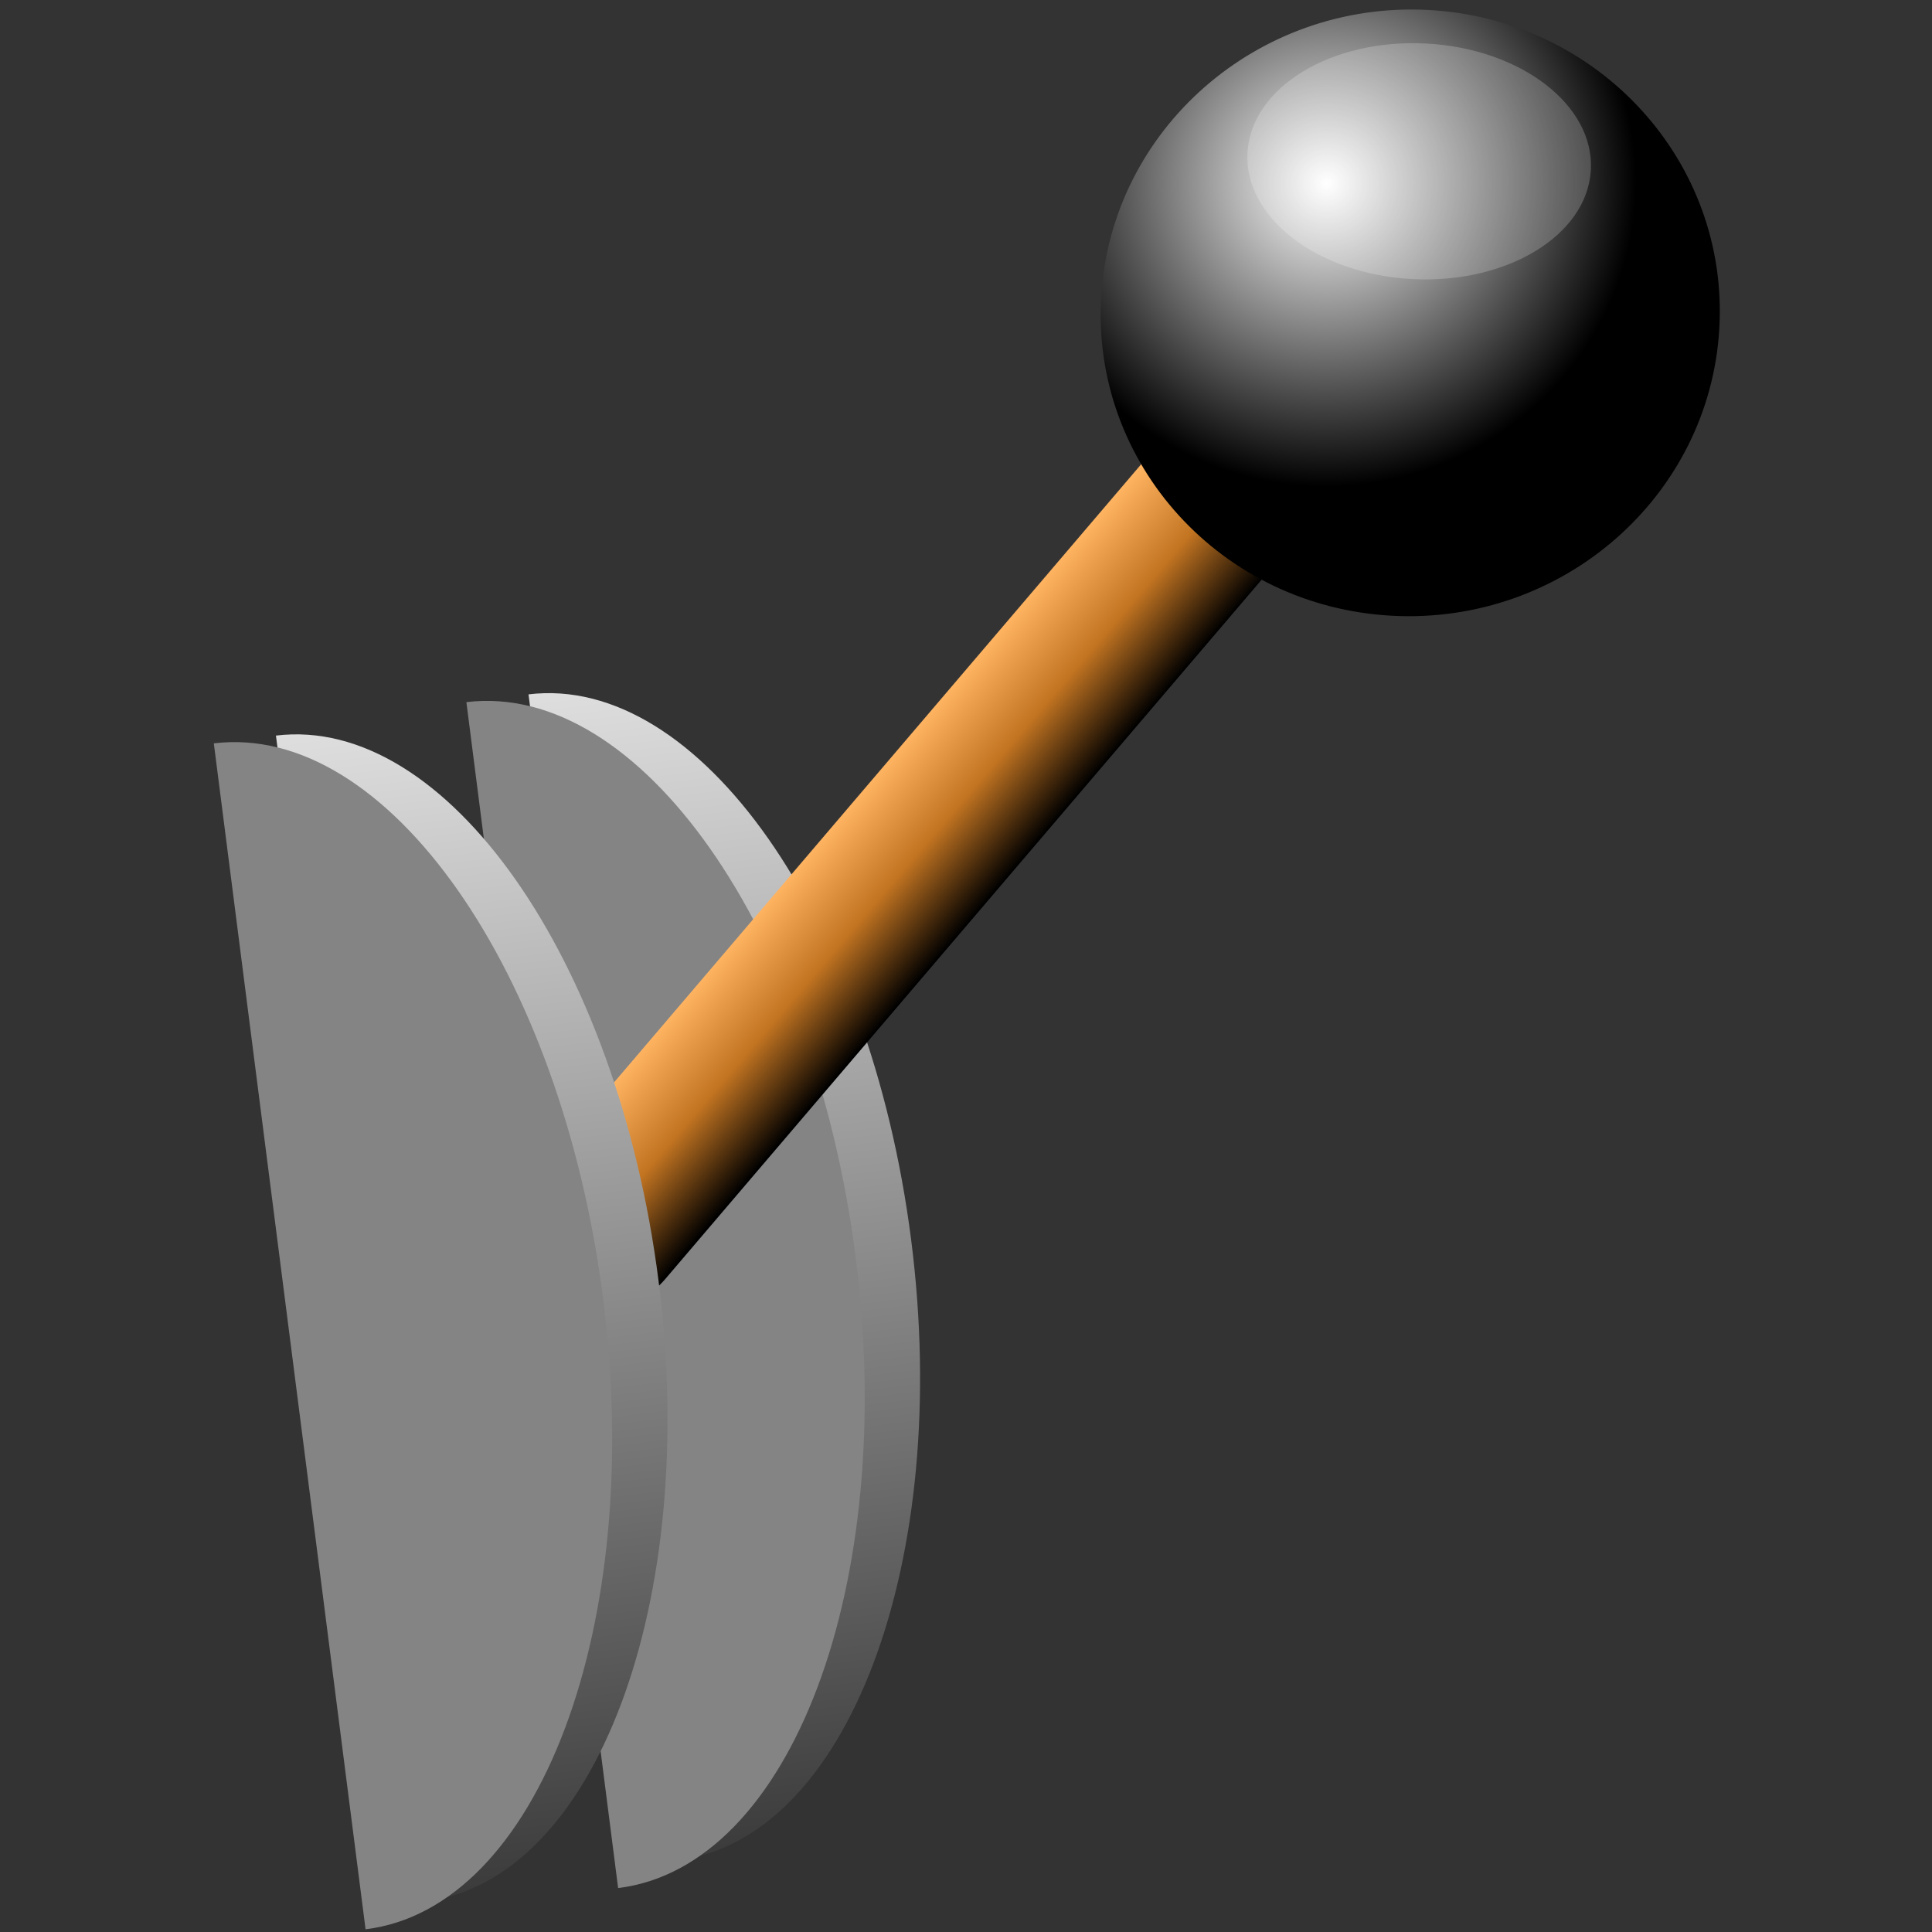 <?xml version="1.0" encoding="UTF-8" standalone="no"?>
<!-- Created with Inkscape (http://www.inkscape.org/) -->

<svg
   xmlns:dc="http://purl.org/dc/elements/1.1/"
   xmlns:cc="http://creativecommons.org/ns#"
   xmlns:rdf="http://www.w3.org/1999/02/22-rdf-syntax-ns#"
   xmlns:svg="http://www.w3.org/2000/svg"
   xmlns="http://www.w3.org/2000/svg"
   xmlns:xlink="http://www.w3.org/1999/xlink"
   xmlns:sodipodi="http://sodipodi.sourceforge.net/DTD/sodipodi-0.dtd"
   xmlns:inkscape="http://www.inkscape.org/namespaces/inkscape"
   width="48"
   height="48"
   id="svg6430"
   version="1.1"
   inkscape:version="0.48.0 r9654"
   sodipodi:docname="controls.svg">
  <rect width="100%" height="100%" fill="#333333" stroke="none"/>
  <defs
     id="defs6432">
    <linearGradient
       id="linearGradient3866">
      <stop
         style="stop-color:#dedede;stop-opacity:1;"
         offset="0"
         id="stop3868" />
      <stop
         style="stop-color:#3b3b3b;stop-opacity:1;"
         offset="1"
         id="stop3870" />
    </linearGradient>
    <linearGradient
       id="linearGradient3832">
      <stop
         style="stop-color:#000000;stop-opacity:1;"
         offset="0"
         id="stop3834" />
      <stop
         id="stop3840"
         offset="0.5"
         style="stop-color:#c27421;stop-opacity:1;" />
      <stop
         style="stop-color:#ffb462;stop-opacity:1;"
         offset="1"
         id="stop3836" />
    </linearGradient>
    <linearGradient
       id="linearGradient3812">
      <stop
         style="stop-color:#ffffff;stop-opacity:1"
         offset="0"
         id="stop3814" />
      <stop
         style="stop-color:#000000;stop-opacity:1;"
         offset="1"
         id="stop3816" />
    </linearGradient>
    <linearGradient
       id="linearGradient3913">
      <stop
         style="stop-color:#ff6262;stop-opacity:1;"
         offset="0"
         id="stop3915" />
      <stop
         style="stop-color:#990000;stop-opacity:1;"
         offset="1"
         id="stop3917" />
    </linearGradient>
    <linearGradient
       id="linearGradient7550">
      <stop
         style="stop-color:#898989;stop-opacity:1;"
         offset="0"
         id="stop7552" />
      <stop
         style="stop-color:#f5f5f5;stop-opacity:1;"
         offset="1"
         id="stop7554" />
    </linearGradient>
    <linearGradient
       id="linearGradient5863-1">
      <stop
         style="stop-color:#000000;stop-opacity:1;"
         offset="0"
         id="stop5865-9" />
      <stop
         style="stop-color:#ffffff;stop-opacity:1;"
         offset="1"
         id="stop5867-2" />
    </linearGradient>
    <linearGradient
       id="linearGradient5873-5">
      <stop
         style="stop-color:#ffffff;stop-opacity:1;"
         offset="0"
         id="stop5875-5" />
      <stop
         style="stop-color:#000000;stop-opacity:1;"
         offset="1"
         id="stop5877-9" />
    </linearGradient>
    <linearGradient
       id="linearGradient5863">
      <stop
         style="stop-color:#000000;stop-opacity:1;"
         offset="0"
         id="stop5865" />
      <stop
         style="stop-color:#ffffff;stop-opacity:1;"
         offset="1"
         id="stop5867" />
    </linearGradient>
    <linearGradient
       id="linearGradient5873">
      <stop
         style="stop-color:#ffffff;stop-opacity:1;"
         offset="0"
         id="stop5875" />
      <stop
         style="stop-color:#000000;stop-opacity:1;"
         offset="1"
         id="stop5877" />
    </linearGradient>
    <linearGradient
       inkscape:collect="always"
       xlink:href="#linearGradient5863-8"
       id="linearGradient7238-9"
       gradientUnits="userSpaceOnUse"
       gradientTransform="translate(-57,1004.862)"
       x1="72"
       y1="8"
       x2="72"
       y2="39" />
    <linearGradient
       id="linearGradient5863-8">
      <stop
         style="stop-color:#000000;stop-opacity:1;"
         offset="0"
         id="stop5865-1" />
      <stop
         style="stop-color:#ffffff;stop-opacity:1;"
         offset="1"
         id="stop5867-7" />
    </linearGradient>
    <linearGradient
       inkscape:collect="always"
       xlink:href="#linearGradient5873-8"
       id="linearGradient7240-9"
       gradientUnits="userSpaceOnUse"
       gradientTransform="translate(-57,1004.862)"
       x1="76"
       y1="8"
       x2="76"
       y2="39" />
    <linearGradient
       id="linearGradient5873-8">
      <stop
         style="stop-color:#ffffff;stop-opacity:1;"
         offset="0"
         id="stop5875-7" />
      <stop
         style="stop-color:#000000;stop-opacity:1;"
         offset="1"
         id="stop5877-5" />
    </linearGradient>
    <linearGradient
       id="linearGradient5863-1-8">
      <stop
         style="stop-color:#000000;stop-opacity:1;"
         offset="0"
         id="stop5865-9-4" />
      <stop
         style="stop-color:#ffffff;stop-opacity:1;"
         offset="1"
         id="stop5867-2-3" />
    </linearGradient>
    <linearGradient
       id="linearGradient5873-5-6">
      <stop
         style="stop-color:#ffffff;stop-opacity:1;"
         offset="0"
         id="stop5875-5-2" />
      <stop
         style="stop-color:#000000;stop-opacity:1;"
         offset="1"
         id="stop5877-9-6" />
    </linearGradient>
    <radialGradient
       inkscape:collect="always"
       xlink:href="#linearGradient5873-9"
       id="radialGradient6252"
       cx="182.899"
       cy="24.915"
       fx="182.899"
       fy="24.915"
       r="13.694"
       gradientTransform="matrix(1,0,0,0.925,0,1.658)"
       gradientUnits="userSpaceOnUse" />
    <linearGradient
       id="linearGradient5873-9">
      <stop
         style="stop-color:#ffffff;stop-opacity:0.269;"
         offset="0"
         id="stop5875-9" />
      <stop
         style="stop-color:#000000;stop-opacity:0.346;"
         offset="1"
         id="stop5877-1" />
    </linearGradient>
    <radialGradient
       inkscape:collect="always"
       xlink:href="#linearGradient5873-9"
       id="radialGradient7510"
       gradientUnits="userSpaceOnUse"
       gradientTransform="matrix(1,0,0,0.925,0,1.658)"
       cx="182.899"
       cy="24.915"
       fx="182.899"
       fy="24.915"
       r="13.694" />
    <radialGradient
       inkscape:collect="always"
       xlink:href="#linearGradient5873-9-8"
       id="radialGradient7510-9"
       gradientUnits="userSpaceOnUse"
       gradientTransform="matrix(1,0,0,0.925,0,1.658)"
       cx="182.899"
       cy="24.915"
       fx="182.899"
       fy="24.915"
       r="13.694" />
    <linearGradient
       id="linearGradient5873-9-8">
      <stop
         style="stop-color:#ffffff;stop-opacity:0.769;"
         offset="0"
         id="stop5875-9-2" />
      <stop
         style="stop-color:#000000;stop-opacity:0.369;"
         offset="1"
         id="stop5877-1-5" />
    </linearGradient>
    <linearGradient
       inkscape:collect="always"
       xlink:href="#linearGradient7550"
       id="linearGradient7556"
       x1="183.664"
       y1="31.136"
       x2="177.817"
       y2="11.924"
       gradientUnits="userSpaceOnUse" />
    <radialGradient
       inkscape:collect="always"
       xlink:href="#linearGradient5873-9-84"
       id="radialGradient7510-0"
       gradientUnits="userSpaceOnUse"
       gradientTransform="matrix(1,0,0,0.925,0,1.658)"
       cx="182.899"
       cy="24.915"
       fx="182.899"
       fy="24.915"
       r="13.694" />
    <linearGradient
       id="linearGradient5873-9-84">
      <stop
         style="stop-color:#ffffff;stop-opacity:0.269;"
         offset="0"
         id="stop5875-9-6" />
      <stop
         style="stop-color:#000000;stop-opacity:0.346;"
         offset="1"
         id="stop5877-1-1" />
    </linearGradient>
    <linearGradient
       inkscape:collect="always"
       xlink:href="#linearGradient7550-3"
       id="linearGradient7556-7"
       x1="183.664"
       y1="31.136"
       x2="177.817"
       y2="11.924"
       gradientUnits="userSpaceOnUse" />
    <linearGradient
       id="linearGradient7550-3">
      <stop
         style="stop-color:#898989;stop-opacity:1;"
         offset="0"
         id="stop7552-5" />
      <stop
         style="stop-color:#f5f5f5;stop-opacity:1;"
         offset="1"
         id="stop7554-1" />
    </linearGradient>
    <radialGradient
       r="13.694"
       fy="24.915"
       fx="182.899"
       cy="24.915"
       cx="182.899"
       gradientTransform="matrix(1,0,0,0.925,0,1.658)"
       gradientUnits="userSpaceOnUse"
       id="radialGradient7581"
       xlink:href="#linearGradient5873-9-84"
       inkscape:collect="always" />
    <radialGradient
       r="13.694"
       fy="24.915"
       fx="182.899"
       cy="24.915"
       cx="182.899"
       gradientTransform="matrix(1,0,0,0.925,0,1.658)"
       gradientUnits="userSpaceOnUse"
       id="radialGradient7581-9"
       xlink:href="#linearGradient5873-9-84-2"
       inkscape:collect="always" />
    <linearGradient
       id="linearGradient5873-9-84-2">
      <stop
         style="stop-color:#ffffff;stop-opacity:0.269;"
         offset="0"
         id="stop5875-9-6-0" />
      <stop
         style="stop-color:#000000;stop-opacity:0.346;"
         offset="1"
         id="stop5877-1-1-3" />
    </linearGradient>
    <radialGradient
       inkscape:collect="always"
       xlink:href="#linearGradient3812"
       id="radialGradient3824"
       cx="17"
       cy="13"
       fx="17"
       fy="13"
       r="8.5"
       gradientUnits="userSpaceOnUse" />
    <linearGradient
       inkscape:collect="always"
       xlink:href="#linearGradient3832"
       id="linearGradient3838"
       x1="3"
       y1="35"
       x2="-1"
       y2="35"
       gradientUnits="userSpaceOnUse"
       gradientTransform="translate(19,1010.362)" />
    <linearGradient
       inkscape:collect="always"
       xlink:href="#linearGradient3866"
       id="linearGradient3872"
       x1="-17"
       y1="48.75"
       x2="12"
       y2="48.75"
       gradientUnits="userSpaceOnUse" />
    <linearGradient
       inkscape:collect="always"
       xlink:href="#linearGradient3866"
       id="linearGradient3878"
       gradientUnits="userSpaceOnUse"
       x1="-17"
       y1="48.75"
       x2="12"
       y2="48.75" />
    <linearGradient
       inkscape:collect="always"
       xlink:href="#linearGradient3866-4"
       id="linearGradient3878-9"
       gradientUnits="userSpaceOnUse"
       x1="-17"
       y1="48.75"
       x2="12"
       y2="48.75" />
    <linearGradient
       id="linearGradient3866-4">
      <stop
         style="stop-color:#dedede;stop-opacity:1;"
         offset="0"
         id="stop3868-9" />
      <stop
         style="stop-color:#3b3b3b;stop-opacity:1;"
         offset="1"
         id="stop3870-5" />
    </linearGradient>
    <radialGradient
       inkscape:collect="always"
       xlink:href="#linearGradient3812"
       id="radialGradient3920"
       gradientUnits="userSpaceOnUse"
       cx="17"
       cy="13"
       fx="17"
       fy="13"
       r="8.5" />
    <linearGradient
       inkscape:collect="always"
       xlink:href="#linearGradient3832"
       id="linearGradient3928"
       gradientUnits="userSpaceOnUse"
       gradientTransform="translate(19,1010.362)"
       x1="3"
       y1="35"
       x2="-1"
       y2="35" />
    <radialGradient
       inkscape:collect="always"
       xlink:href="#linearGradient3812"
       id="radialGradient3930"
       gradientUnits="userSpaceOnUse"
       cx="17"
       cy="13"
       fx="17"
       fy="13"
       r="8.5" />
    <linearGradient
       inkscape:collect="always"
       xlink:href="#linearGradient3832"
       id="linearGradient3936"
       gradientUnits="userSpaceOnUse"
       gradientTransform="matrix(0.767,0.642,-0.642,0.767,34.24,996.07)"
       x1="3"
       y1="35"
       x2="-1"
       y2="35" />
    <radialGradient
       inkscape:collect="always"
       xlink:href="#linearGradient3812"
       id="radialGradient3938"
       gradientUnits="userSpaceOnUse"
       cx="17"
       cy="13"
       fx="17"
       fy="13"
       r="8.5" />
    <linearGradient
       inkscape:collect="always"
       xlink:href="#linearGradient3866"
       id="linearGradient3989"
       gradientUnits="userSpaceOnUse"
       x1="-17"
       y1="48.75"
       x2="12"
       y2="48.75" />
    <linearGradient
       inkscape:collect="always"
       xlink:href="#linearGradient3866-4"
       id="linearGradient3991"
       gradientUnits="userSpaceOnUse"
       x1="-17"
       y1="48.75"
       x2="12"
       y2="48.75" />
    <linearGradient
       inkscape:collect="always"
       xlink:href="#linearGradient3832"
       id="linearGradient4009"
       gradientUnits="userSpaceOnUse"
       gradientTransform="matrix(0.767,0.642,-0.642,0.767,34.24,996.07)"
       x1="3"
       y1="35"
       x2="-1"
       y2="35" />
    <radialGradient
       inkscape:collect="always"
       xlink:href="#linearGradient3812"
       id="radialGradient4011"
       gradientUnits="userSpaceOnUse"
       cx="17"
       cy="13"
       fx="17"
       fy="13"
       r="8.5" />
    <linearGradient
       inkscape:collect="always"
       xlink:href="#linearGradient3866"
       id="linearGradient4026"
       gradientUnits="userSpaceOnUse"
       x1="-17"
       y1="48.75"
       x2="12"
       y2="48.75" />
    <linearGradient
       inkscape:collect="always"
       xlink:href="#linearGradient3832"
       id="linearGradient4028"
       gradientUnits="userSpaceOnUse"
       gradientTransform="matrix(0.767,0.642,-0.642,0.767,34.24,996.07)"
       x1="3"
       y1="35"
       x2="-1"
       y2="35" />
    <radialGradient
       inkscape:collect="always"
       xlink:href="#linearGradient3812"
       id="radialGradient4030"
       gradientUnits="userSpaceOnUse"
       cx="17"
       cy="13"
       fx="17"
       fy="13"
       r="8.5" />
    <linearGradient
       inkscape:collect="always"
       xlink:href="#linearGradient3866-4"
       id="linearGradient4032"
       gradientUnits="userSpaceOnUse"
       x1="-17"
       y1="48.75"
       x2="12"
       y2="48.75" />
    <linearGradient
       inkscape:collect="always"
       xlink:href="#linearGradient3832"
       id="linearGradient3092"
       gradientUnits="userSpaceOnUse"
       gradientTransform="matrix(0.767,0.642,-0.642,0.767,34.24,996.07)"
       x1="3"
       y1="35"
       x2="-1"
       y2="35" />
    <radialGradient
       inkscape:collect="always"
       xlink:href="#linearGradient3812"
       id="radialGradient3094"
       gradientUnits="userSpaceOnUse"
       cx="17"
       cy="13"
       fx="17"
       fy="13"
       r="8.5" />
    <linearGradient
       inkscape:collect="always"
       xlink:href="#linearGradient3832"
       id="linearGradient3100"
       gradientUnits="userSpaceOnUse"
       gradientTransform="matrix(0.802,0.657,-0.671,0.785,41.548,1002.039)"
       x1="3"
       y1="35"
       x2="-1"
       y2="35" />
    <radialGradient
       inkscape:collect="always"
       xlink:href="#linearGradient3812"
       id="radialGradient3102"
       gradientUnits="userSpaceOnUse"
       cx="17"
       cy="13"
       fx="17"
       fy="13"
       r="8.5" />
  </defs>
  <sodipodi:namedview
     id="base"
     pagecolor="#ffffff"
     bordercolor="#666666"
     borderopacity="1.0"
     inkscape:pageopacity="0.0"
     inkscape:pageshadow="2"
     inkscape:zoom="7.3656956"
     inkscape:cx="12.578654"
     inkscape:cy="34.937689"
     inkscape:document-units="px"
     inkscape:current-layer="layer1"
     showgrid="true"
     inkscape:window-width="1366"
     inkscape:window-height="691"
     inkscape:window-x="0"
     inkscape:window-y="24"
     inkscape:window-maximized="1"
     inkscape:snap-global="false">
    <inkscape:grid
       empspacing="5"
       visible="true"
       enabled="true"
       snapvisiblegridlinesonly="true"
       type="xygrid"
       id="grid6438" />
  </sodipodi:namedview>
  <g
     inkscape:label="Layer 1"
     inkscape:groupmode="layer"
     id="layer1"
     transform="translate(0,-1004.362)">
    <g
       id="g3874"
       transform="matrix(0.13,1.016,-1.038,0.127,1109.977,906.508)">
      <path
         sodipodi:open="true"
         sodipodi:end="6.2831853"
         sodipodi:start="3.1415927"
         transform="matrix(0.983,0,0,0.983,-1.793,1002.767)"
         d="M -17,52.5 C -17,48.358 -10.508,45 -2.5,45 5.508,45 12,48.358 12,52.5"
         sodipodi:ry="7.5"
         sodipodi:rx="14.5"
         sodipodi:cy="52.5"
         sodipodi:cx="-2.5"
         id="path3844-9"
         style="fill:url(#linearGradient4026);fill-opacity:1;stroke:none"
         sodipodi:type="arc" />
      <path
         sodipodi:open="true"
         sodipodi:end="6.2831853"
         sodipodi:start="3.1415927"
         transform="translate(-1.5,1003.362)"
         d="M -17,52.5 C -17,48.358 -10.508,45 -2.5,45 5.508,45 12,48.358 12,52.5"
         sodipodi:ry="7.5"
         sodipodi:rx="14.5"
         sodipodi:cy="52.5"
         sodipodi:cx="-2.5"
         id="path3844"
         style="fill:#848484;fill-opacity:1;stroke:none"
         sodipodi:type="arc" />
    </g>
    <path
       style="fill:none;stroke:url(#linearGradient3100);stroke-width:4.138;stroke-linecap:round;stroke-linejoin:miter;stroke-miterlimit:4;stroke-opacity:1;stroke-dasharray:none"
       d="m 14.952,1034.799 17.333,-20.326"
       id="path3830"
       inkscape:connector-curvature="0"
       sodipodi:nodetypes="cc" />
    <g
       id="g3916"
       transform="matrix(0.853,0.045,-0.05,0.836,69.042,157.373)">
      <path
         transform="matrix(1.059,0,0,1.059,-0.647,1003.892)"
         d="M 28,16.5 C 28,21.194 24.194,25 19.5,25 14.806,25 11,21.194 11,16.5 11,11.806 14.806,8 19.5,8 24.194,8 28,11.806 28,16.5 z"
         sodipodi:ry="8.5"
         sodipodi:rx="8.5"
         sodipodi:cy="16.5"
         sodipodi:cx="19.5"
         id="path3810"
         style="fill:url(#radialGradient3102);fill-opacity:1;stroke:none"
         sodipodi:type="arc" />
      <path
         transform="matrix(1,0,0,0.875,-1,1002.862)"
         d="m 26,16 c 0,2.209 -2.239,4 -5,4 -2.761,0 -5,-1.791 -5,-4 0,-2.209 2.239,-4 5,-4 2.761,0 5,1.791 5,4 z"
         sodipodi:ry="4"
         sodipodi:rx="5"
         sodipodi:cy="16"
         sodipodi:cx="21"
         id="path3826"
         style="opacity:0.208;fill:#ffffff;fill-opacity:1;stroke:none"
         sodipodi:type="arc" />
    </g>
    <g
       id="g3874-0"
       transform="matrix(0.13,1.016,-1.038,0.127,1103.702,907.532)">
      <path
         sodipodi:open="true"
         sodipodi:end="6.2831853"
         sodipodi:start="3.1415927"
         transform="matrix(0.983,0,0,0.983,-1.793,1002.767)"
         d="M -17,52.5 C -17,48.358 -10.508,45 -2.5,45 5.508,45 12,48.358 12,52.5"
         sodipodi:ry="7.5"
         sodipodi:rx="14.5"
         sodipodi:cy="52.5"
         sodipodi:cx="-2.5"
         id="path3844-9-9"
         style="fill:url(#linearGradient4032);fill-opacity:1;stroke:none"
         sodipodi:type="arc" />
      <path
         sodipodi:open="true"
         sodipodi:end="6.2831853"
         sodipodi:start="3.1415927"
         transform="translate(-1.5,1003.362)"
         d="M -17,52.5 C -17,48.358 -10.508,45 -2.5,45 5.508,45 12,48.358 12,52.5"
         sodipodi:ry="7.5"
         sodipodi:rx="14.5"
         sodipodi:cy="52.5"
         sodipodi:cx="-2.5"
         id="path3844-5"
         style="fill:#848484;fill-opacity:1;stroke:none"
         sodipodi:type="arc" />
    </g>
  </g>
</svg>
